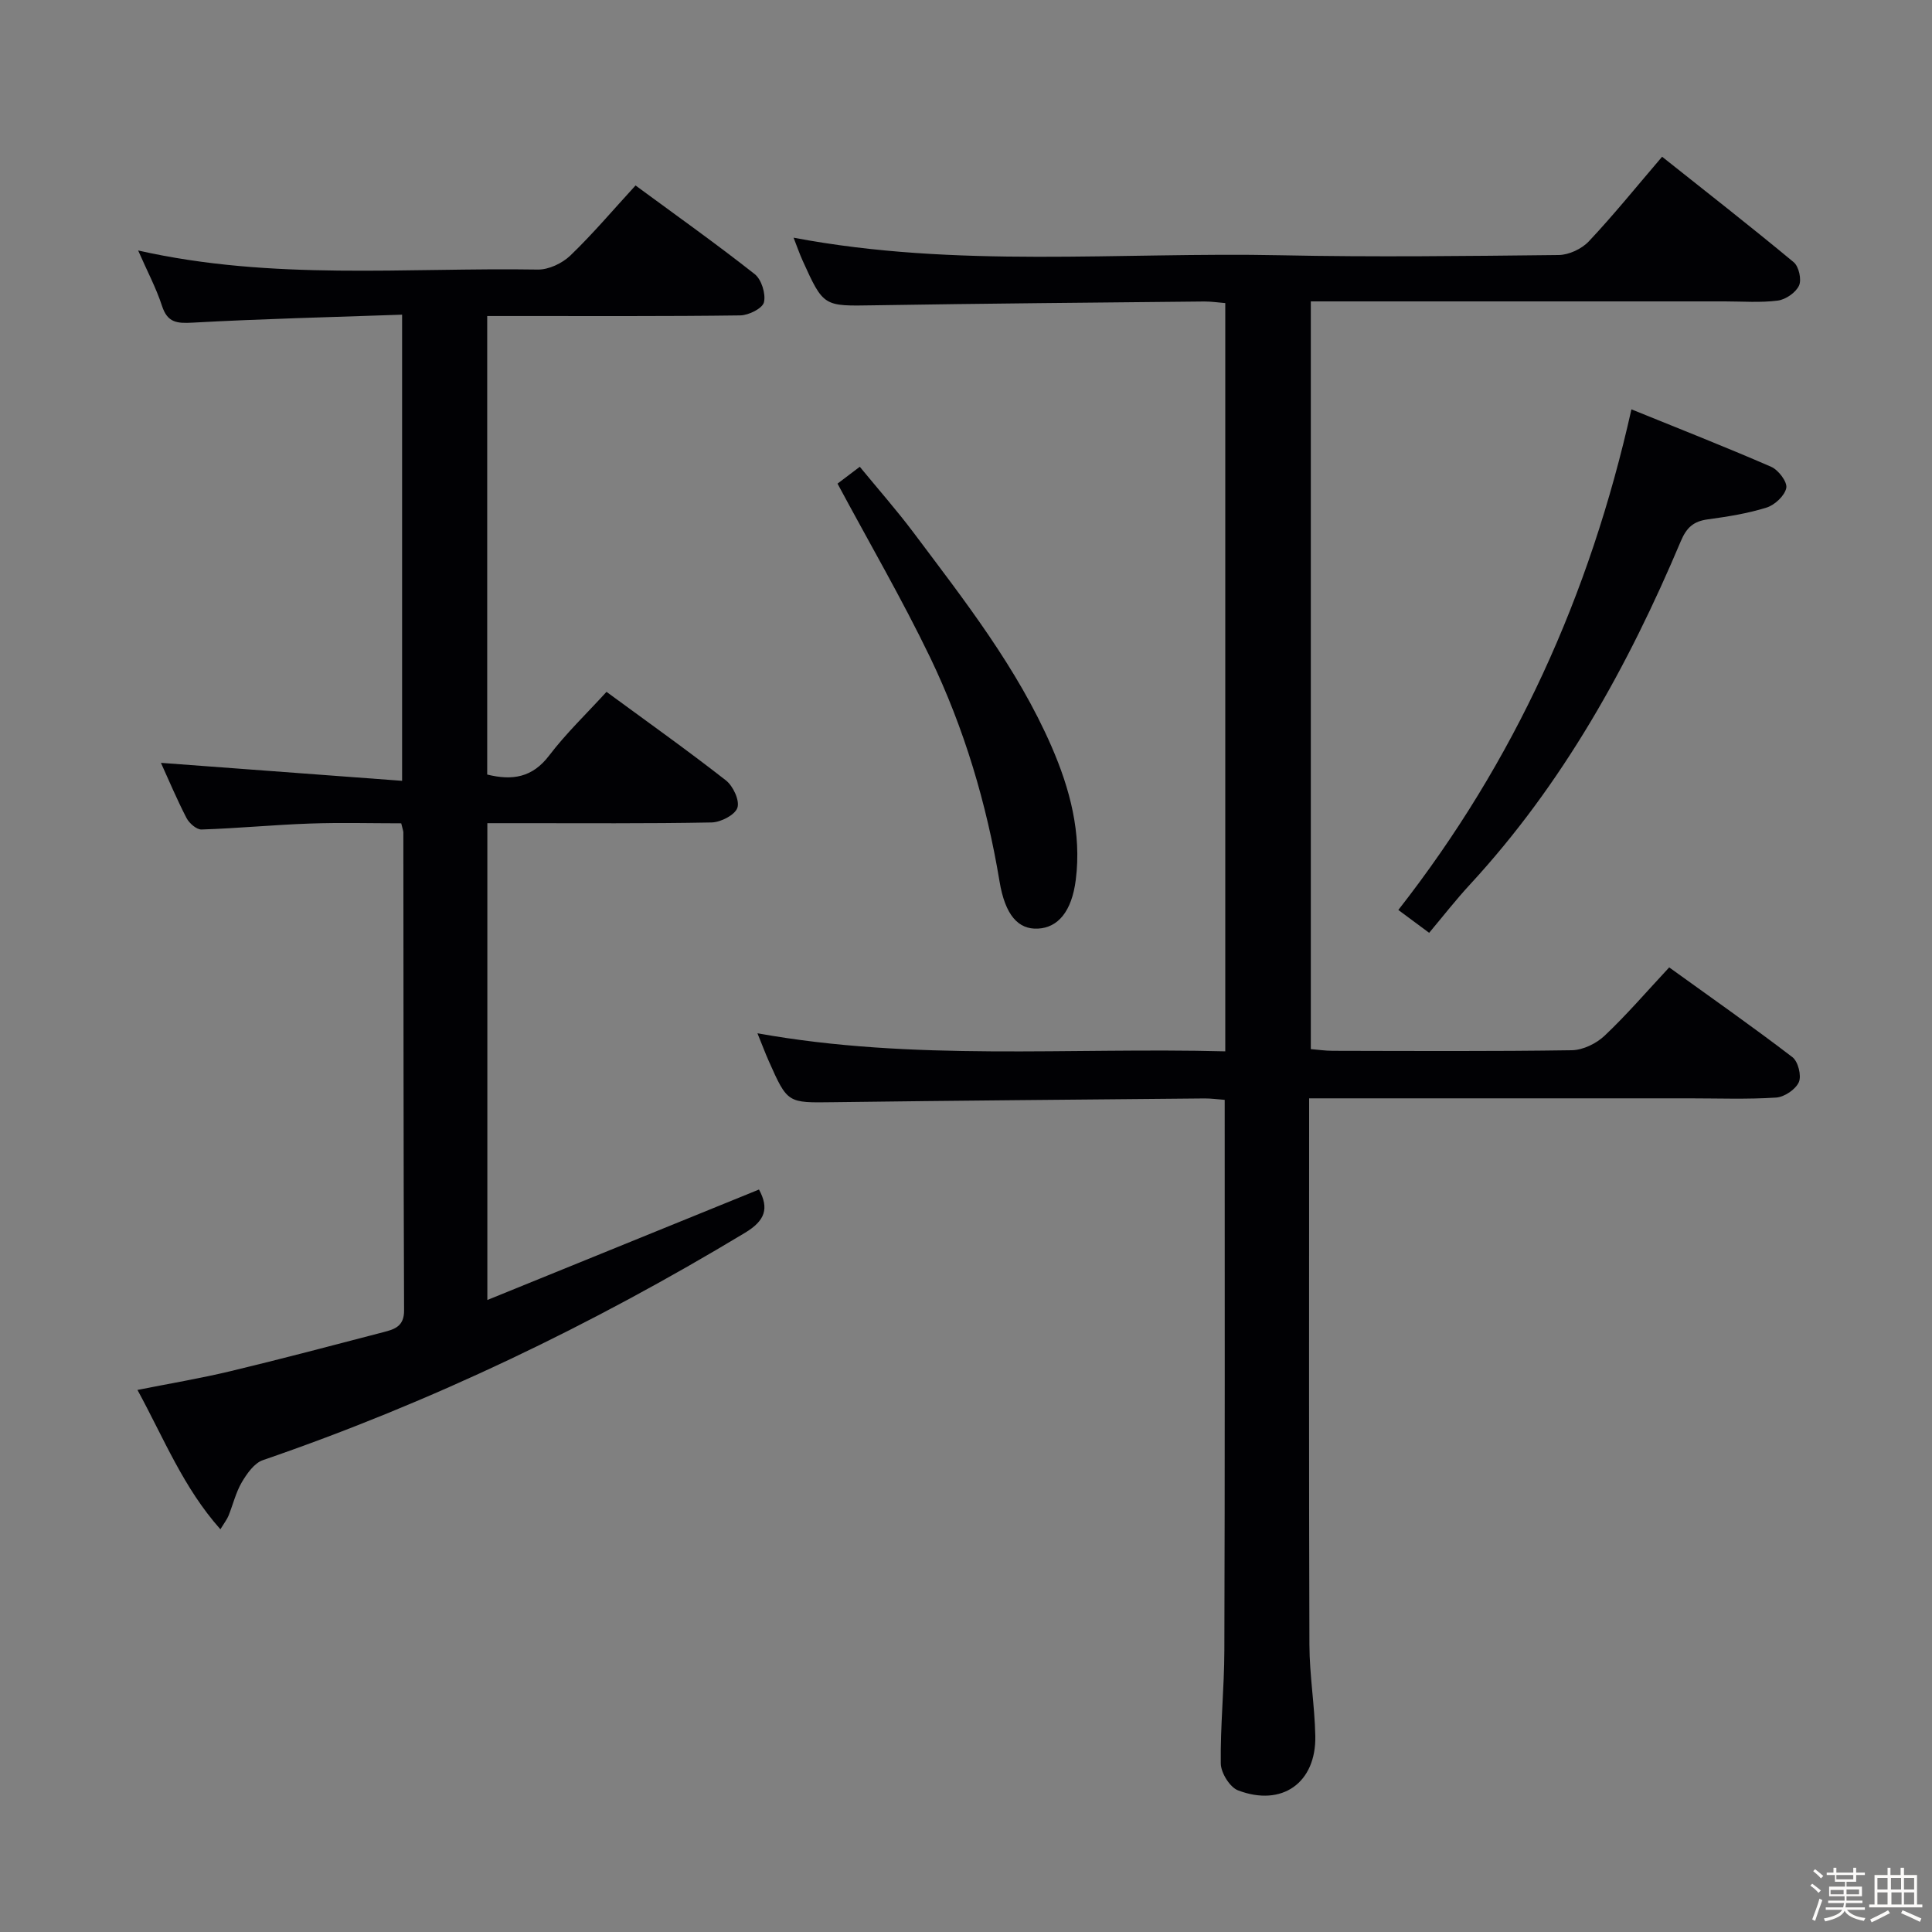 <svg enable-background="new 0 0 400 400" viewBox="0 0 400 400" xmlns="http://www.w3.org/2000/svg"><rect x="0" y="0" width="400" height="400" fill="#808080" stroke="none"/><path d="m374.8 390.4.4-.4c.7.5 1.3 1 1.8 1.4l-.5.5c-.5-.6-1.1-1.1-1.7-1.5zm1 7.3-.6-.3c.5-1.4 1.1-2.8 1.5-4.3.2.1.4.2.6.3-.5 1.3-1 2.8-1.5 4.3zm-.4-10.3.4-.4c.4.3 1 .8 1.7 1.4l-.5.5c-.4-.5-1-1-1.6-1.5zm2.5.3h1.7v-1h.6v1h3.5v-1h.6v1h1.8v.5h-1.8v1.4h-2v1h3.2v2h-3.2v.9h3.3v.5h-3.4c0 .3-.1.6-.1.9h4v.5h-3.7c.7.9 1.9 1.5 3.8 1.7-.1.2-.2.4-.3.6-2.1-.4-3.5-1.1-4-2.1-.4 1-1.8 1.7-4 2.2-.1-.2-.2-.4-.3-.6 2.1-.4 3.4-1 3.8-1.8h-3.4v-.5h3.6c.1-.3.1-.6.2-.9h-3.3v-.5h3.4c0-.3 0-.6 0-.9h-3.2v-2h3.3v-1h-2.1v-1.4h-1.7v-.5zm1.1 3.5v1h2.7c0-.3 0-.4 0-.4 0-.1 0-.2 0-.2 0-.1 0-.2 0-.3h-2.7zm1.2-3v.9h3.5v-.9zm4.7 3h-2.6v.6.4h2.6z" fill="#fcfbfa"/><path d="m393.6 386.7h.6v1.5h2.7v6.1h1.1v.6h-11v-.6h1.1v-6.1h2.7v-1.5h.6v1.5h2.1v-1.5zm-2.7 8.8.4.6c-1.2.6-2.5 1.3-3.8 1.9-.1-.2-.2-.4-.3-.6 1.2-.6 2.5-1.2 3.7-1.9zm-2.2-6.7v2.4h2.1v-2.4zm0 3v2.5h2.1v-2.5zm2.8-3v2.4h2.1v-2.4zm.1 3v2.5h2.1v-2.5h-2.2zm5.9 6.1c-1.4-.7-2.7-1.3-3.9-1.8l.3-.6c1.5.6 2.7 1.2 3.9 1.7zm-1.2-9.1h-2.1v2.4h2.1zm-2.1 3v2.5h2.1v-2.5z" fill="#fcfbfa"/><g fill="#010104"><path d="m253.56 227.71c-1.54-.11-2.85-.3-4.15-.29-25.64.24-51.29.44-76.93.78-9.4.12-9.41.28-13.32-8.53-.74-1.66-1.37-3.37-2.34-5.74 32.38 5.83 64.53 2.9 96.86 3.74 0-51.96 0-103.22 0-154.92-1.46-.11-2.91-.34-4.35-.33-22.81.23-45.62.42-68.43.79-10.37.17-10.38.35-14.72-9.24-.66-1.46-1.18-2.98-1.88-4.76 33.72 6.39 67.39 2.94 100.91 3.64 19.15.4 38.33.16 57.49-.05 2.13-.02 4.78-1.27 6.25-2.83 5.12-5.44 9.82-11.27 15.17-17.52 9.22 7.33 18.35 14.45 27.25 21.84 1.06.88 1.67 3.6 1.1 4.83-.66 1.45-2.75 2.89-4.38 3.11-3.61.47-7.31.17-10.98.17-26.49 0-52.99 0-79.48 0-1.97 0-3.94 0-6.24 0v154.81c1.43.11 2.99.35 4.56.35 16.5.03 33 .13 49.49-.12 2.31-.04 5.07-1.39 6.78-3.01 4.58-4.33 8.7-9.13 13.37-14.14 8.68 6.26 17.24 12.25 25.52 18.59 1.17.9 1.91 3.85 1.32 5.17-.67 1.51-3 3.08-4.7 3.19-5.97.39-11.99.16-17.99.16-24 0-47.99 0-71.99 0-1.98 0-3.95 0-6.71 0v5.63c0 35.83-.06 71.65.06 107.48.02 6.3 1.09 12.59 1.22 18.89.2 9.69-6.87 14.75-15.99 11.28-1.71-.65-3.55-3.63-3.58-5.56-.11-7.8.72-15.62.74-23.43.12-37.8.07-75.62.07-113.98z"/><path d="m83.25 65.15c-14.83.52-29.11.86-43.37 1.65-3.28.18-5.21 0-6.34-3.47-1.21-3.71-3.07-7.2-4.94-11.47 27.87 6.29 55.38 3.5 82.73 3.95 2.27.04 5.07-1.29 6.75-2.9 4.65-4.47 8.84-9.43 13.5-14.51 8.44 6.21 16.71 12.08 24.67 18.35 1.41 1.11 2.33 4.09 1.92 5.83-.3 1.27-3.17 2.7-4.91 2.72-15.49.21-30.99.12-46.48.13-1.82 0-3.64 0-5.91 0v94.93c5.21 1.29 9.36.63 12.83-3.94 3.5-4.6 7.73-8.64 11.87-13.18 8.47 6.22 16.74 12.09 24.72 18.33 1.49 1.16 2.89 4.17 2.38 5.67-.5 1.49-3.44 3-5.34 3.04-13.32.26-26.66.14-39.98.15-1.99 0-3.98 0-6.45 0v98.72c19.03-7.74 37.51-15.26 56.24-22.87 2.12 3.9 1.29 6.43-2.87 8.94-31.69 19.11-64.83 35.05-99.85 47.09-1.79.62-3.3 2.79-4.36 4.58-1.24 2.12-1.82 4.62-2.75 6.93-.3.74-.82 1.39-1.68 2.8-7.66-8.6-11.66-18.74-17.17-28.85 6.75-1.34 13.03-2.39 19.21-3.87 10.63-2.55 21.2-5.35 31.78-8.11 2.24-.58 4.23-1.19 4.21-4.47-.14-32.99-.11-65.98-.15-98.97 0-.32-.15-.65-.44-1.89-6.16 0-12.57-.18-18.97.05-7.46.26-14.91.99-22.37 1.23-1.04.03-2.55-1.29-3.11-2.37-1.98-3.82-3.65-7.8-5.3-11.43 16.48 1.23 32.98 2.45 49.93 3.72 0-32.72 0-64.12 0-96.51z"/><path d="m337.77 84.75c9.67 3.93 19.38 7.74 28.94 11.9 1.49.65 3.37 3.13 3.12 4.38-.32 1.6-2.38 3.53-4.09 4.06-3.93 1.23-8.07 1.88-12.17 2.44-2.93.4-4.37 1.66-5.57 4.5-10.93 25.9-24.42 50.26-43.65 71.09-2.93 3.17-5.59 6.59-8.46 10.01-2.96-2.2-4.63-3.43-6.38-4.73 24.09-30.8 39.65-65.13 48.26-103.65z"/><path d="m173.4 100.13c1.03-.78 2.48-1.88 4.61-3.49 3.73 4.55 7.63 8.97 11.16 13.67 10.55 14.07 21.45 27.96 28.54 44.25 3.81 8.76 6.24 17.93 5.02 27.58-.83 6.61-3.71 9.91-7.83 10.12-4.08.21-6.8-2.78-7.96-9.79-2.68-16.14-7.32-31.7-14.38-46.39-5.81-12.05-12.56-23.64-19.16-35.95z"/></g></svg>